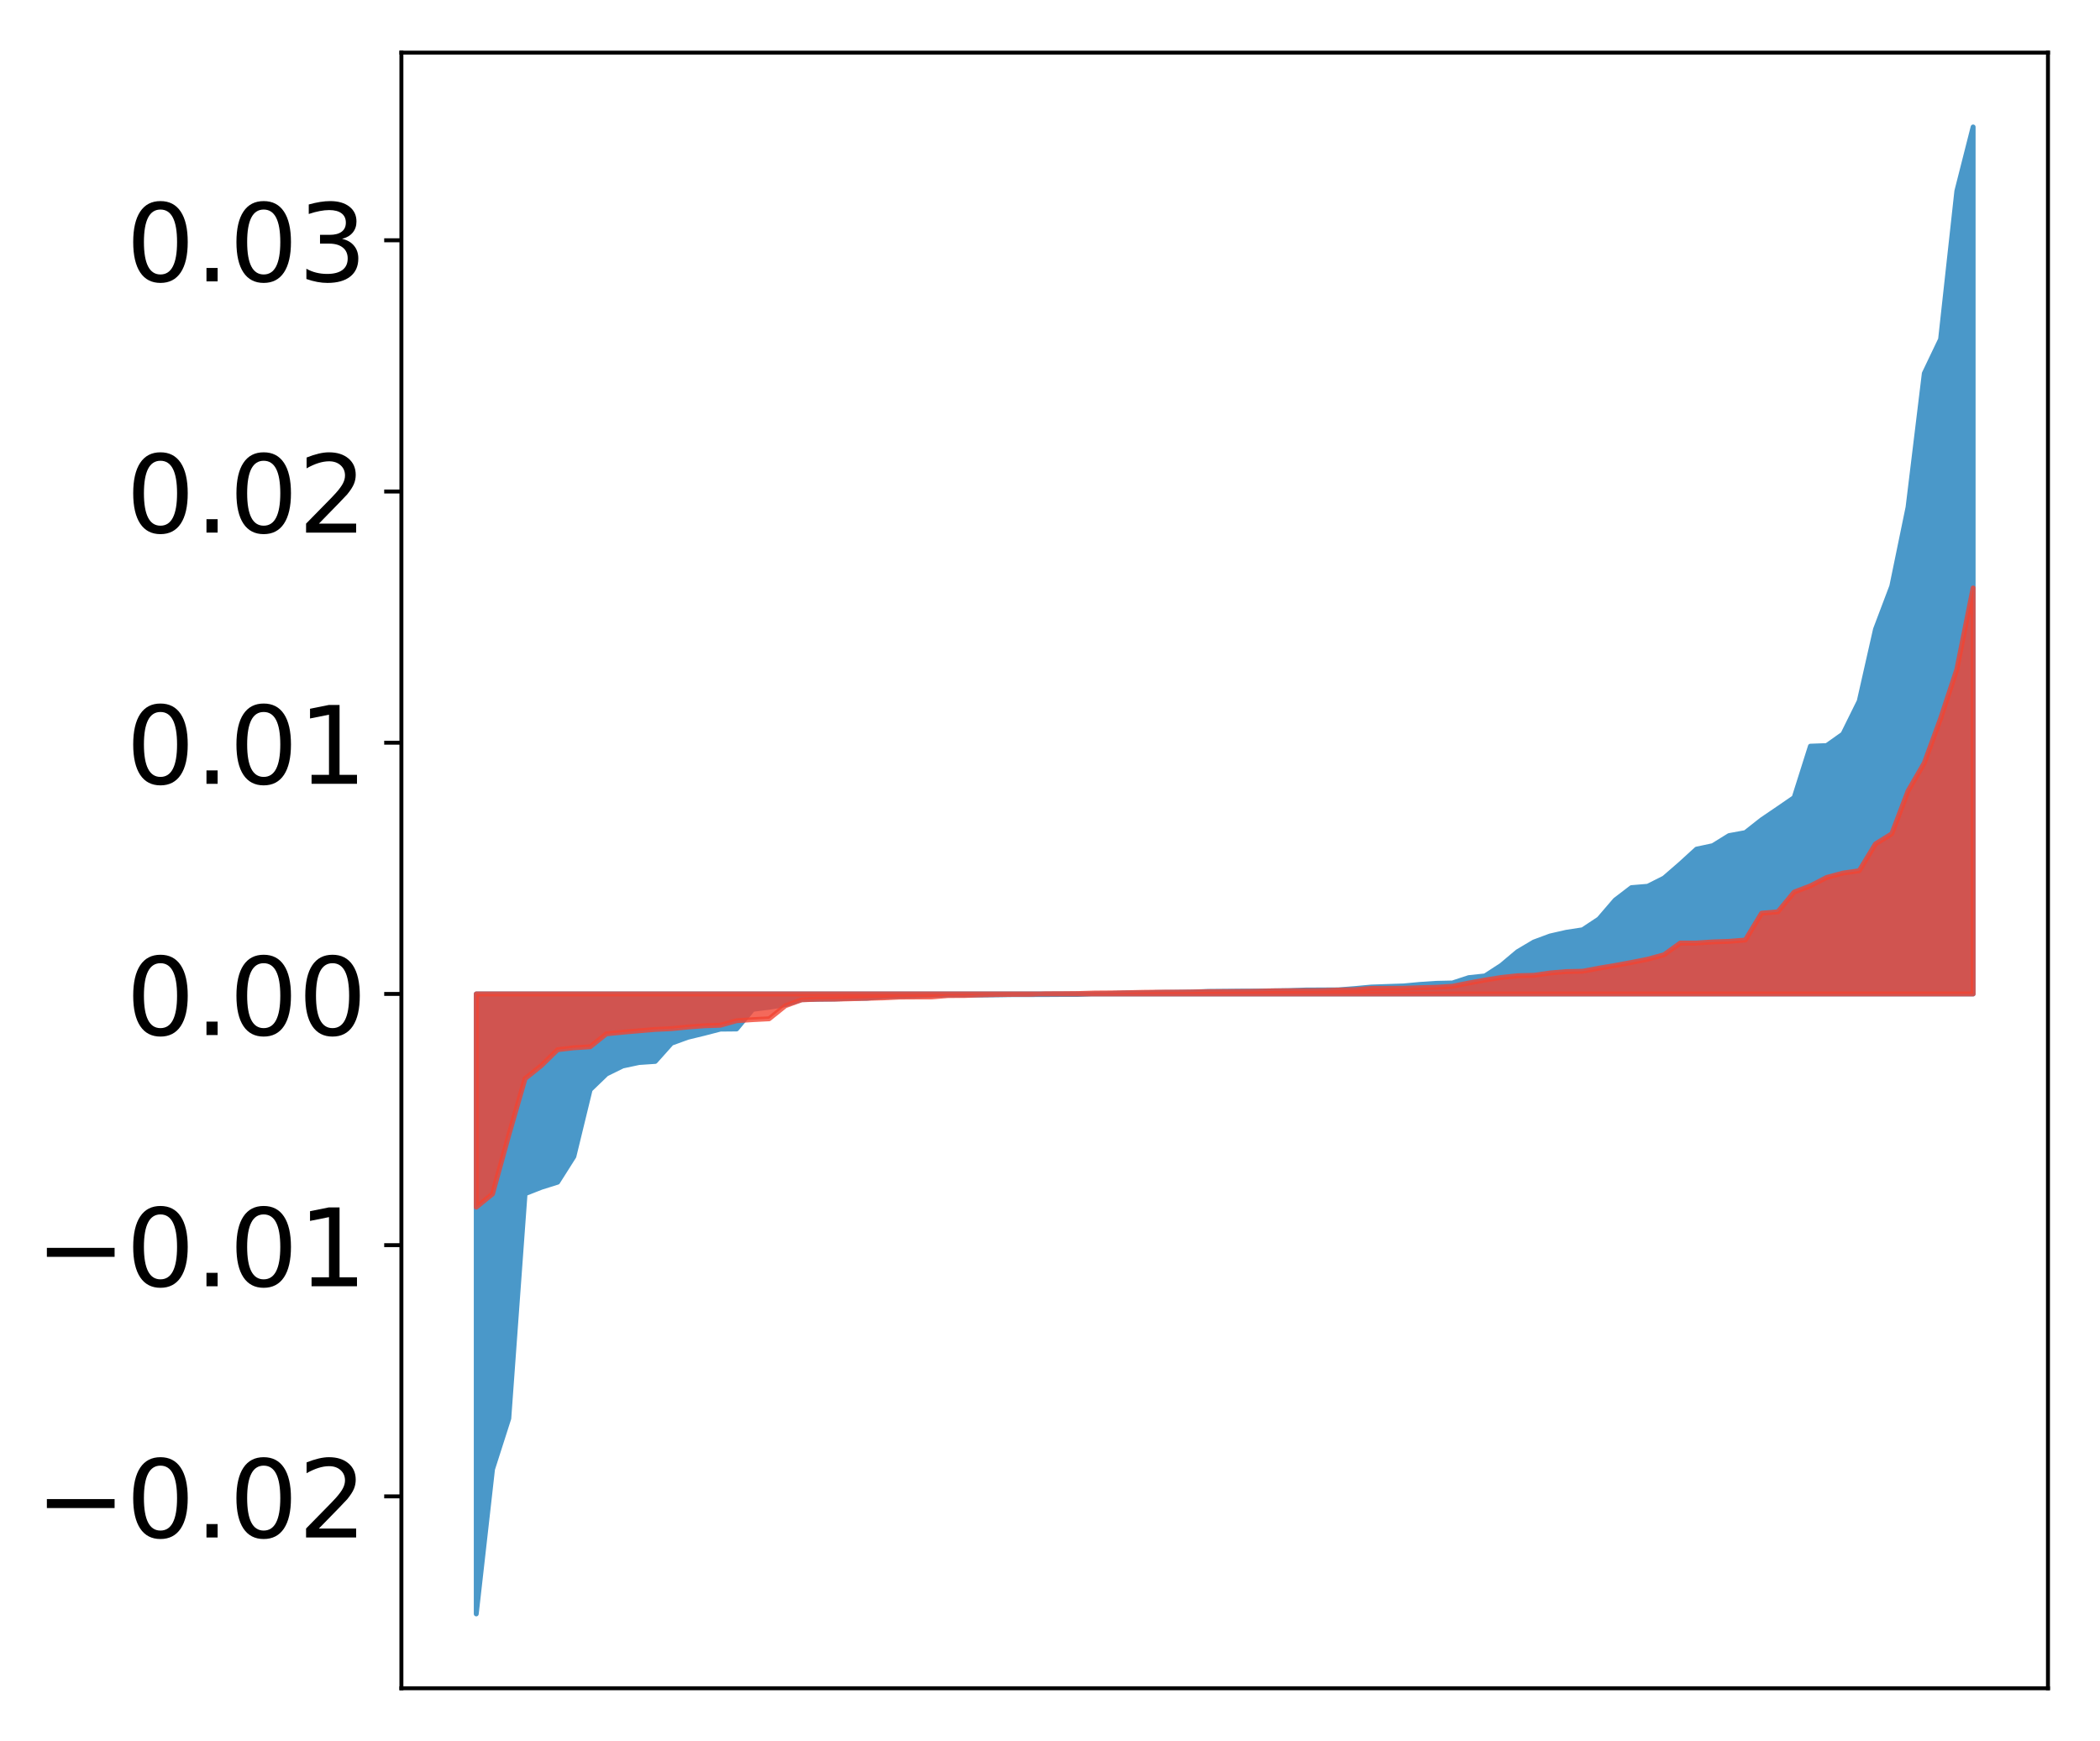<?xml version="1.0" encoding="utf-8" standalone="no"?>
<!DOCTYPE svg PUBLIC "-//W3C//DTD SVG 1.1//EN"
  "http://www.w3.org/Graphics/SVG/1.1/DTD/svg11.dtd">
<!-- Created with matplotlib (http://matplotlib.org/) -->
<svg height="354pt" version="1.1" viewBox="0 0 427 354" width="427pt" xmlns="http://www.w3.org/2000/svg" xmlns:xlink="http://www.w3.org/1999/xlink">
 <defs>
  <style type="text/css">
*{stroke-linecap:butt;stroke-linejoin:round;}
  </style>
 </defs>
 <g id="figure_1">
  <g id="patch_1">
   <path d="M 0 354.04 
L 427.12 354.04 
L 427.12 0 
L 0 0 
z
" style="fill:#ffffff;"/>
  </g>
  <g id="axes_1">
   <g id="patch_2">
    <path d="M 81.62 343.34 
L 416.42 343.34 
L 416.42 10.7 
L 81.62 10.7 
z
" style="fill:#ffffff;"/>
   </g>
   <g id="PolyCollection_1">
    <defs>
     <path d="M 96.838 -25.82 
L 96.838 -151.901 
L 100.146 -151.901 
L 103.454 -151.901 
L 106.763 -151.901 
L 110.071 -151.901 
L 113.379 -151.901 
L 116.688 -151.901 
L 119.996 -151.901 
L 123.304 -151.901 
L 126.613 -151.901 
L 129.921 -151.901 
L 133.229 -151.901 
L 136.537 -151.901 
L 139.846 -151.901 
L 143.154 -151.901 
L 146.462 -151.901 
L 149.771 -151.901 
L 153.079 -151.901 
L 156.387 -151.901 
L 159.696 -151.901 
L 163.004 -151.901 
L 166.312 -151.901 
L 169.62 -151.901 
L 172.929 -151.901 
L 176.237 -151.901 
L 179.545 -151.901 
L 182.854 -151.901 
L 186.162 -151.901 
L 189.47 -151.901 
L 192.779 -151.901 
L 196.087 -151.901 
L 199.395 -151.901 
L 202.703 -151.901 
L 206.012 -151.901 
L 209.32 -151.901 
L 212.628 -151.901 
L 215.937 -151.901 
L 219.245 -151.901 
L 222.553 -151.901 
L 225.862 -151.901 
L 229.17 -151.901 
L 232.478 -151.901 
L 235.786 -151.901 
L 239.095 -151.901 
L 242.403 -151.901 
L 245.711 -151.901 
L 249.02 -151.901 
L 252.328 -151.901 
L 255.636 -151.901 
L 258.945 -151.901 
L 262.253 -151.901 
L 265.561 -151.901 
L 268.869 -151.901 
L 272.178 -151.901 
L 275.486 -151.901 
L 278.794 -151.901 
L 282.103 -151.901 
L 285.411 -151.901 
L 288.719 -151.901 
L 292.028 -151.901 
L 295.336 -151.901 
L 298.644 -151.901 
L 301.952 -151.901 
L 305.261 -151.901 
L 308.569 -151.901 
L 311.877 -151.901 
L 315.186 -151.901 
L 318.494 -151.901 
L 321.802 -151.901 
L 325.111 -151.901 
L 328.419 -151.901 
L 331.727 -151.901 
L 335.035 -151.901 
L 338.344 -151.901 
L 341.652 -151.901 
L 344.96 -151.901 
L 348.269 -151.901 
L 351.577 -151.901 
L 354.885 -151.901 
L 358.194 -151.901 
L 361.502 -151.901 
L 364.81 -151.901 
L 368.119 -151.901 
L 371.427 -151.901 
L 374.735 -151.901 
L 378.043 -151.901 
L 381.352 -151.901 
L 384.66 -151.901 
L 387.968 -151.901 
L 391.277 -151.901 
L 394.585 -151.901 
L 397.893 -151.901 
L 401.202 -151.901 
L 401.202 -328.22 
L 401.202 -328.22 
L 397.893 -315.198 
L 394.585 -285.038 
L 391.277 -278.113 
L 387.968 -250.877 
L 384.66 -234.818 
L 381.352 -226.068 
L 378.043 -211.449 
L 374.735 -204.755 
L 371.427 -202.408 
L 368.119 -202.288 
L 364.81 -191.837 
L 361.502 -189.565 
L 358.194 -187.315 
L 354.885 -184.709 
L 351.577 -184.105 
L 348.269 -182.057 
L 344.96 -181.348 
L 341.652 -178.327 
L 338.344 -175.462 
L 335.035 -173.797 
L 331.727 -173.523 
L 328.419 -170.992 
L 325.111 -167.142 
L 321.802 -164.949 
L 318.494 -164.441 
L 315.186 -163.686 
L 311.877 -162.457 
L 308.569 -160.493 
L 305.261 -157.712 
L 301.952 -155.567 
L 298.644 -155.217 
L 295.336 -154.132 
L 292.028 -154.057 
L 288.719 -153.838 
L 285.411 -153.53 
L 282.103 -153.417 
L 278.794 -153.301 
L 275.486 -152.992 
L 272.178 -152.734 
L 268.869 -152.714 
L 265.561 -152.698 
L 262.253 -152.586 
L 258.945 -152.534 
L 255.636 -152.484 
L 252.328 -152.469 
L 249.02 -152.439 
L 245.711 -152.41 
L 242.403 -152.29 
L 239.095 -152.243 
L 235.786 -152.207 
L 232.478 -152.122 
L 229.17 -152.11 
L 225.862 -151.988 
L 222.553 -151.924 
L 219.245 -151.805 
L 215.937 -151.798 
L 212.628 -151.778 
L 209.32 -151.769 
L 206.012 -151.766 
L 202.703 -151.721 
L 199.395 -151.686 
L 196.087 -151.68 
L 192.779 -151.674 
L 189.47 -151.661 
L 186.162 -151.517 
L 182.854 -151.424 
L 179.545 -151.362 
L 176.237 -151.026 
L 172.929 -151.008 
L 169.62 -150.867 
L 166.312 -150.824 
L 163.004 -150.745 
L 159.696 -149.723 
L 156.387 -149.19 
L 153.079 -148.777 
L 149.771 -144.777 
L 146.462 -144.746 
L 143.154 -143.89 
L 139.846 -143.086 
L 136.537 -141.884 
L 133.229 -138.18 
L 129.921 -137.955 
L 126.613 -137.25 
L 123.304 -135.622 
L 119.996 -132.431 
L 116.688 -118.846 
L 113.379 -113.617 
L 110.071 -112.579 
L 106.763 -111.279 
L 103.454 -65.565 
L 100.146 -55.238 
L 96.838 -25.82 
z
" id="mde561509b2" style="stroke:#4a98c9;"/>
    </defs>
    <g clip-path="url(#pa0f8455b18)">
     <use style="fill:#4a98c9;stroke:#4a98c9;" x="0" xlink:href="#mde561509b2" y="354.04"/>
    </g>
   </g>
   <g id="PolyCollection_2">
    <defs>
     <path d="M 96.838 -108.537 
L 96.838 -151.901 
L 100.146 -151.901 
L 103.454 -151.901 
L 106.763 -151.901 
L 110.071 -151.901 
L 113.379 -151.901 
L 116.688 -151.901 
L 119.996 -151.901 
L 123.304 -151.901 
L 126.613 -151.901 
L 129.921 -151.901 
L 133.229 -151.901 
L 136.537 -151.901 
L 139.846 -151.901 
L 143.154 -151.901 
L 146.462 -151.901 
L 149.771 -151.901 
L 153.079 -151.901 
L 156.387 -151.901 
L 159.696 -151.901 
L 163.004 -151.901 
L 166.312 -151.901 
L 169.62 -151.901 
L 172.929 -151.901 
L 176.237 -151.901 
L 179.545 -151.901 
L 182.854 -151.901 
L 186.162 -151.901 
L 189.47 -151.901 
L 192.779 -151.901 
L 196.087 -151.901 
L 199.395 -151.901 
L 202.703 -151.901 
L 206.012 -151.901 
L 209.32 -151.901 
L 212.628 -151.901 
L 215.937 -151.901 
L 219.245 -151.901 
L 222.553 -151.901 
L 225.862 -151.901 
L 229.17 -151.901 
L 232.478 -151.901 
L 235.786 -151.901 
L 239.095 -151.901 
L 242.403 -151.901 
L 245.711 -151.901 
L 249.02 -151.901 
L 252.328 -151.901 
L 255.636 -151.901 
L 258.945 -151.901 
L 262.253 -151.901 
L 265.561 -151.901 
L 268.869 -151.901 
L 272.178 -151.901 
L 275.486 -151.901 
L 278.794 -151.901 
L 282.103 -151.901 
L 285.411 -151.901 
L 288.719 -151.901 
L 292.028 -151.901 
L 295.336 -151.901 
L 298.644 -151.901 
L 301.952 -151.901 
L 305.261 -151.901 
L 308.569 -151.901 
L 311.877 -151.901 
L 315.186 -151.901 
L 318.494 -151.901 
L 321.802 -151.901 
L 325.111 -151.901 
L 328.419 -151.901 
L 331.727 -151.901 
L 335.035 -151.901 
L 338.344 -151.901 
L 341.652 -151.901 
L 344.96 -151.901 
L 348.269 -151.901 
L 351.577 -151.901 
L 354.885 -151.901 
L 358.194 -151.901 
L 361.502 -151.901 
L 364.81 -151.901 
L 368.119 -151.901 
L 371.427 -151.901 
L 374.735 -151.901 
L 378.043 -151.901 
L 381.352 -151.901 
L 384.66 -151.901 
L 387.968 -151.901 
L 391.277 -151.901 
L 394.585 -151.901 
L 397.893 -151.901 
L 401.202 -151.901 
L 401.202 -234.466 
L 401.202 -234.466 
L 397.893 -217.92 
L 394.585 -207.909 
L 391.277 -198.886 
L 387.968 -193.176 
L 384.66 -184.471 
L 381.352 -182.417 
L 378.043 -176.956 
L 374.735 -176.483 
L 371.427 -175.597 
L 368.119 -173.882 
L 364.81 -172.618 
L 361.502 -168.606 
L 358.194 -168.322 
L 354.885 -162.864 
L 351.577 -162.596 
L 348.269 -162.483 
L 344.96 -162.257 
L 341.652 -162.252 
L 338.344 -159.872 
L 335.035 -158.968 
L 331.727 -158.305 
L 328.419 -157.698 
L 325.111 -157.143 
L 321.802 -156.515 
L 318.494 -156.449 
L 315.186 -156.165 
L 311.877 -155.689 
L 308.569 -155.605 
L 305.261 -155.251 
L 301.952 -154.73 
L 298.644 -154.121 
L 295.336 -153.462 
L 292.028 -153.253 
L 288.719 -153.167 
L 285.411 -153.059 
L 282.103 -153.038 
L 278.794 -153.026 
L 275.486 -152.759 
L 272.178 -152.685 
L 268.869 -152.588 
L 265.561 -152.565 
L 262.253 -152.546 
L 258.945 -152.528 
L 255.636 -152.437 
L 252.328 -152.402 
L 249.02 -152.381 
L 245.711 -152.37 
L 242.403 -152.3 
L 239.095 -152.268 
L 235.786 -152.263 
L 232.478 -152.228 
L 229.17 -152.154 
L 225.862 -152.109 
L 222.553 -152.086 
L 219.245 -151.983 
L 215.937 -151.953 
L 212.628 -151.94 
L 209.32 -151.829 
L 206.012 -151.81 
L 202.703 -151.778 
L 199.395 -151.704 
L 196.087 -151.585 
L 192.779 -151.573 
L 189.47 -151.294 
L 186.162 -151.283 
L 182.854 -151.264 
L 179.545 -151.102 
L 176.237 -151.02 
L 172.929 -150.923 
L 169.62 -150.844 
L 166.312 -150.835 
L 163.004 -150.713 
L 159.696 -149.507 
L 156.387 -146.846 
L 153.079 -146.678 
L 149.771 -146.456 
L 146.462 -145.531 
L 143.154 -145.423 
L 139.846 -145.171 
L 136.537 -144.839 
L 133.229 -144.687 
L 129.921 -144.405 
L 126.613 -144.119 
L 123.304 -143.79 
L 119.996 -141.153 
L 116.688 -140.953 
L 113.379 -140.564 
L 110.071 -137.338 
L 106.763 -134.677 
L 103.454 -123.216 
L 100.146 -111.232 
L 96.838 -108.537 
z
" id="me4552c5551" style="stroke:#f14432;stroke-opacity:0.8;"/>
    </defs>
    <g clip-path="url(#pa0f8455b18)">
     <use style="fill:#f14432;fill-opacity:0.8;stroke:#f14432;stroke-opacity:0.8;" x="0" xlink:href="#me4552c5551" y="354.04"/>
    </g>
   </g>
   <g id="matplotlib.axis_1"/>
   <g id="matplotlib.axis_2">
    <g id="ytick_1">
     <g id="line2d_1">
      <defs>
       <path d="M 0 0 
L -3.5 0 
" id="m6c1789f4fe" style="stroke:#000000;stroke-width:0.8;"/>
      </defs>
      <g>
       <use style="stroke:#000000;stroke-width:0.8;" x="81.62" xlink:href="#m6c1789f4fe" y="304.321"/>
      </g>
     </g>
     <g id="text_1">
      <!-- −0.02 -->
      <defs>
       <path d="M 10.594 35.5 
L 73.188 35.5 
L 73.188 27.203 
L 10.594 27.203 
z
" id="DejaVuSans-2212"/>
       <path d="M 31.781 66.406 
Q 24.172 66.406 20.328 58.906 
Q 16.5 51.422 16.5 36.375 
Q 16.5 21.391 20.328 13.891 
Q 24.172 6.391 31.781 6.391 
Q 39.453 6.391 43.281 13.891 
Q 47.125 21.391 47.125 36.375 
Q 47.125 51.422 43.281 58.906 
Q 39.453 66.406 31.781 66.406 
z
M 31.781 74.219 
Q 44.047 74.219 50.516 64.516 
Q 56.984 54.828 56.984 36.375 
Q 56.984 17.969 50.516 8.266 
Q 44.047 -1.422 31.781 -1.422 
Q 19.531 -1.422 13.062 8.266 
Q 6.594 17.969 6.594 36.375 
Q 6.594 54.828 13.062 64.516 
Q 19.531 74.219 31.781 74.219 
z
" id="DejaVuSans-30"/>
       <path d="M 10.688 12.406 
L 21 12.406 
L 21 0 
L 10.688 0 
z
" id="DejaVuSans-2e"/>
       <path d="M 19.188 8.297 
L 53.609 8.297 
L 53.609 0 
L 7.328 0 
L 7.328 8.297 
Q 12.938 14.109 22.625 23.891 
Q 32.328 33.688 34.812 36.531 
Q 39.547 41.844 41.422 45.531 
Q 43.312 49.219 43.312 52.781 
Q 43.312 58.594 39.234 62.25 
Q 35.156 65.922 28.609 65.922 
Q 23.969 65.922 18.812 64.312 
Q 13.672 62.703 7.812 59.422 
L 7.812 69.391 
Q 13.766 71.781 18.938 73 
Q 24.125 74.219 28.422 74.219 
Q 39.75 74.219 46.484 68.547 
Q 53.219 62.891 53.219 53.422 
Q 53.219 48.922 51.531 44.891 
Q 49.859 40.875 45.406 35.406 
Q 44.188 33.984 37.641 27.219 
Q 31.109 20.453 19.188 8.297 
z
" id="DejaVuSans-32"/>
      </defs>
      <g transform="translate(7.2 312.679)scale(0.22 -0.22)">
       <use xlink:href="#DejaVuSans-2212"/>
       <use x="83.789" xlink:href="#DejaVuSans-30"/>
       <use x="147.412" xlink:href="#DejaVuSans-2e"/>
       <use x="179.199" xlink:href="#DejaVuSans-30"/>
       <use x="242.822" xlink:href="#DejaVuSans-32"/>
      </g>
     </g>
    </g>
    <g id="ytick_2">
     <g id="line2d_2">
      <g>
       <use style="stroke:#000000;stroke-width:0.8;" x="81.62" xlink:href="#m6c1789f4fe" y="253.23"/>
      </g>
     </g>
     <g id="text_2">
      <!-- −0.01 -->
      <defs>
       <path d="M 12.406 8.297 
L 28.516 8.297 
L 28.516 63.922 
L 10.984 60.406 
L 10.984 69.391 
L 28.422 72.906 
L 38.281 72.906 
L 38.281 8.297 
L 54.391 8.297 
L 54.391 0 
L 12.406 0 
z
" id="DejaVuSans-31"/>
      </defs>
      <g transform="translate(7.2 261.588)scale(0.22 -0.22)">
       <use xlink:href="#DejaVuSans-2212"/>
       <use x="83.789" xlink:href="#DejaVuSans-30"/>
       <use x="147.412" xlink:href="#DejaVuSans-2e"/>
       <use x="179.199" xlink:href="#DejaVuSans-30"/>
       <use x="242.822" xlink:href="#DejaVuSans-31"/>
      </g>
     </g>
    </g>
    <g id="ytick_3">
     <g id="line2d_3">
      <g>
       <use style="stroke:#000000;stroke-width:0.8;" x="81.62" xlink:href="#m6c1789f4fe" y="202.139"/>
      </g>
     </g>
     <g id="text_3">
      <!-- 0.00 -->
      <g transform="translate(25.635 210.497)scale(0.22 -0.22)">
       <use xlink:href="#DejaVuSans-30"/>
       <use x="63.623" xlink:href="#DejaVuSans-2e"/>
       <use x="95.41" xlink:href="#DejaVuSans-30"/>
       <use x="159.033" xlink:href="#DejaVuSans-30"/>
      </g>
     </g>
    </g>
    <g id="ytick_4">
     <g id="line2d_4">
      <g>
       <use style="stroke:#000000;stroke-width:0.8;" x="81.62" xlink:href="#m6c1789f4fe" y="151.048"/>
      </g>
     </g>
     <g id="text_4">
      <!-- 0.01 -->
      <g transform="translate(25.635 159.407)scale(0.22 -0.22)">
       <use xlink:href="#DejaVuSans-30"/>
       <use x="63.623" xlink:href="#DejaVuSans-2e"/>
       <use x="95.41" xlink:href="#DejaVuSans-30"/>
       <use x="159.033" xlink:href="#DejaVuSans-31"/>
      </g>
     </g>
    </g>
    <g id="ytick_5">
     <g id="line2d_5">
      <g>
       <use style="stroke:#000000;stroke-width:0.8;" x="81.62" xlink:href="#m6c1789f4fe" y="99.958"/>
      </g>
     </g>
     <g id="text_5">
      <!-- 0.02 -->
      <g transform="translate(25.635 108.316)scale(0.22 -0.22)">
       <use xlink:href="#DejaVuSans-30"/>
       <use x="63.623" xlink:href="#DejaVuSans-2e"/>
       <use x="95.41" xlink:href="#DejaVuSans-30"/>
       <use x="159.033" xlink:href="#DejaVuSans-32"/>
      </g>
     </g>
    </g>
    <g id="ytick_6">
     <g id="line2d_6">
      <g>
       <use style="stroke:#000000;stroke-width:0.8;" x="81.62" xlink:href="#m6c1789f4fe" y="48.867"/>
      </g>
     </g>
     <g id="text_6">
      <!-- 0.03 -->
      <defs>
       <path d="M 40.578 39.312 
Q 47.656 37.797 51.625 33 
Q 55.609 28.219 55.609 21.188 
Q 55.609 10.406 48.188 4.484 
Q 40.766 -1.422 27.094 -1.422 
Q 22.516 -1.422 17.656 -0.516 
Q 12.797 0.391 7.625 2.203 
L 7.625 11.719 
Q 11.719 9.328 16.594 8.109 
Q 21.484 6.891 26.812 6.891 
Q 36.078 6.891 40.938 10.547 
Q 45.797 14.203 45.797 21.188 
Q 45.797 27.641 41.281 31.266 
Q 36.766 34.906 28.719 34.906 
L 20.219 34.906 
L 20.219 43.016 
L 29.109 43.016 
Q 36.375 43.016 40.234 45.922 
Q 44.094 48.828 44.094 54.297 
Q 44.094 59.906 40.109 62.906 
Q 36.141 65.922 28.719 65.922 
Q 24.656 65.922 20.016 65.031 
Q 15.375 64.156 9.812 62.312 
L 9.812 71.094 
Q 15.438 72.656 20.344 73.438 
Q 25.25 74.219 29.594 74.219 
Q 40.828 74.219 47.359 69.109 
Q 53.906 64.016 53.906 55.328 
Q 53.906 49.266 50.438 45.094 
Q 46.969 40.922 40.578 39.312 
z
" id="DejaVuSans-33"/>
      </defs>
      <g transform="translate(25.635 57.225)scale(0.22 -0.22)">
       <use xlink:href="#DejaVuSans-30"/>
       <use x="63.623" xlink:href="#DejaVuSans-2e"/>
       <use x="95.41" xlink:href="#DejaVuSans-30"/>
       <use x="159.033" xlink:href="#DejaVuSans-33"/>
      </g>
     </g>
    </g>
   </g>
   <g id="patch_3">
    <path d="M 81.62 343.34 
L 81.62 10.7 
" style="fill:none;stroke:#000000;stroke-linecap:square;stroke-linejoin:miter;stroke-width:0.8;"/>
   </g>
   <g id="patch_4">
    <path d="M 416.42 343.34 
L 416.42 10.7 
" style="fill:none;stroke:#000000;stroke-linecap:square;stroke-linejoin:miter;stroke-width:0.8;"/>
   </g>
   <g id="patch_5">
    <path d="M 81.62 343.34 
L 416.42 343.34 
" style="fill:none;stroke:#000000;stroke-linecap:square;stroke-linejoin:miter;stroke-width:0.8;"/>
   </g>
   <g id="patch_6">
    <path d="M 81.62 10.7 
L 416.42 10.7 
" style="fill:none;stroke:#000000;stroke-linecap:square;stroke-linejoin:miter;stroke-width:0.8;"/>
   </g>
  </g>
 </g>
 <defs>
  <clipPath id="pa0f8455b18">
   <rect height="332.64" width="334.8" x="81.62" y="10.7"/>
  </clipPath>
 </defs>
</svg>
